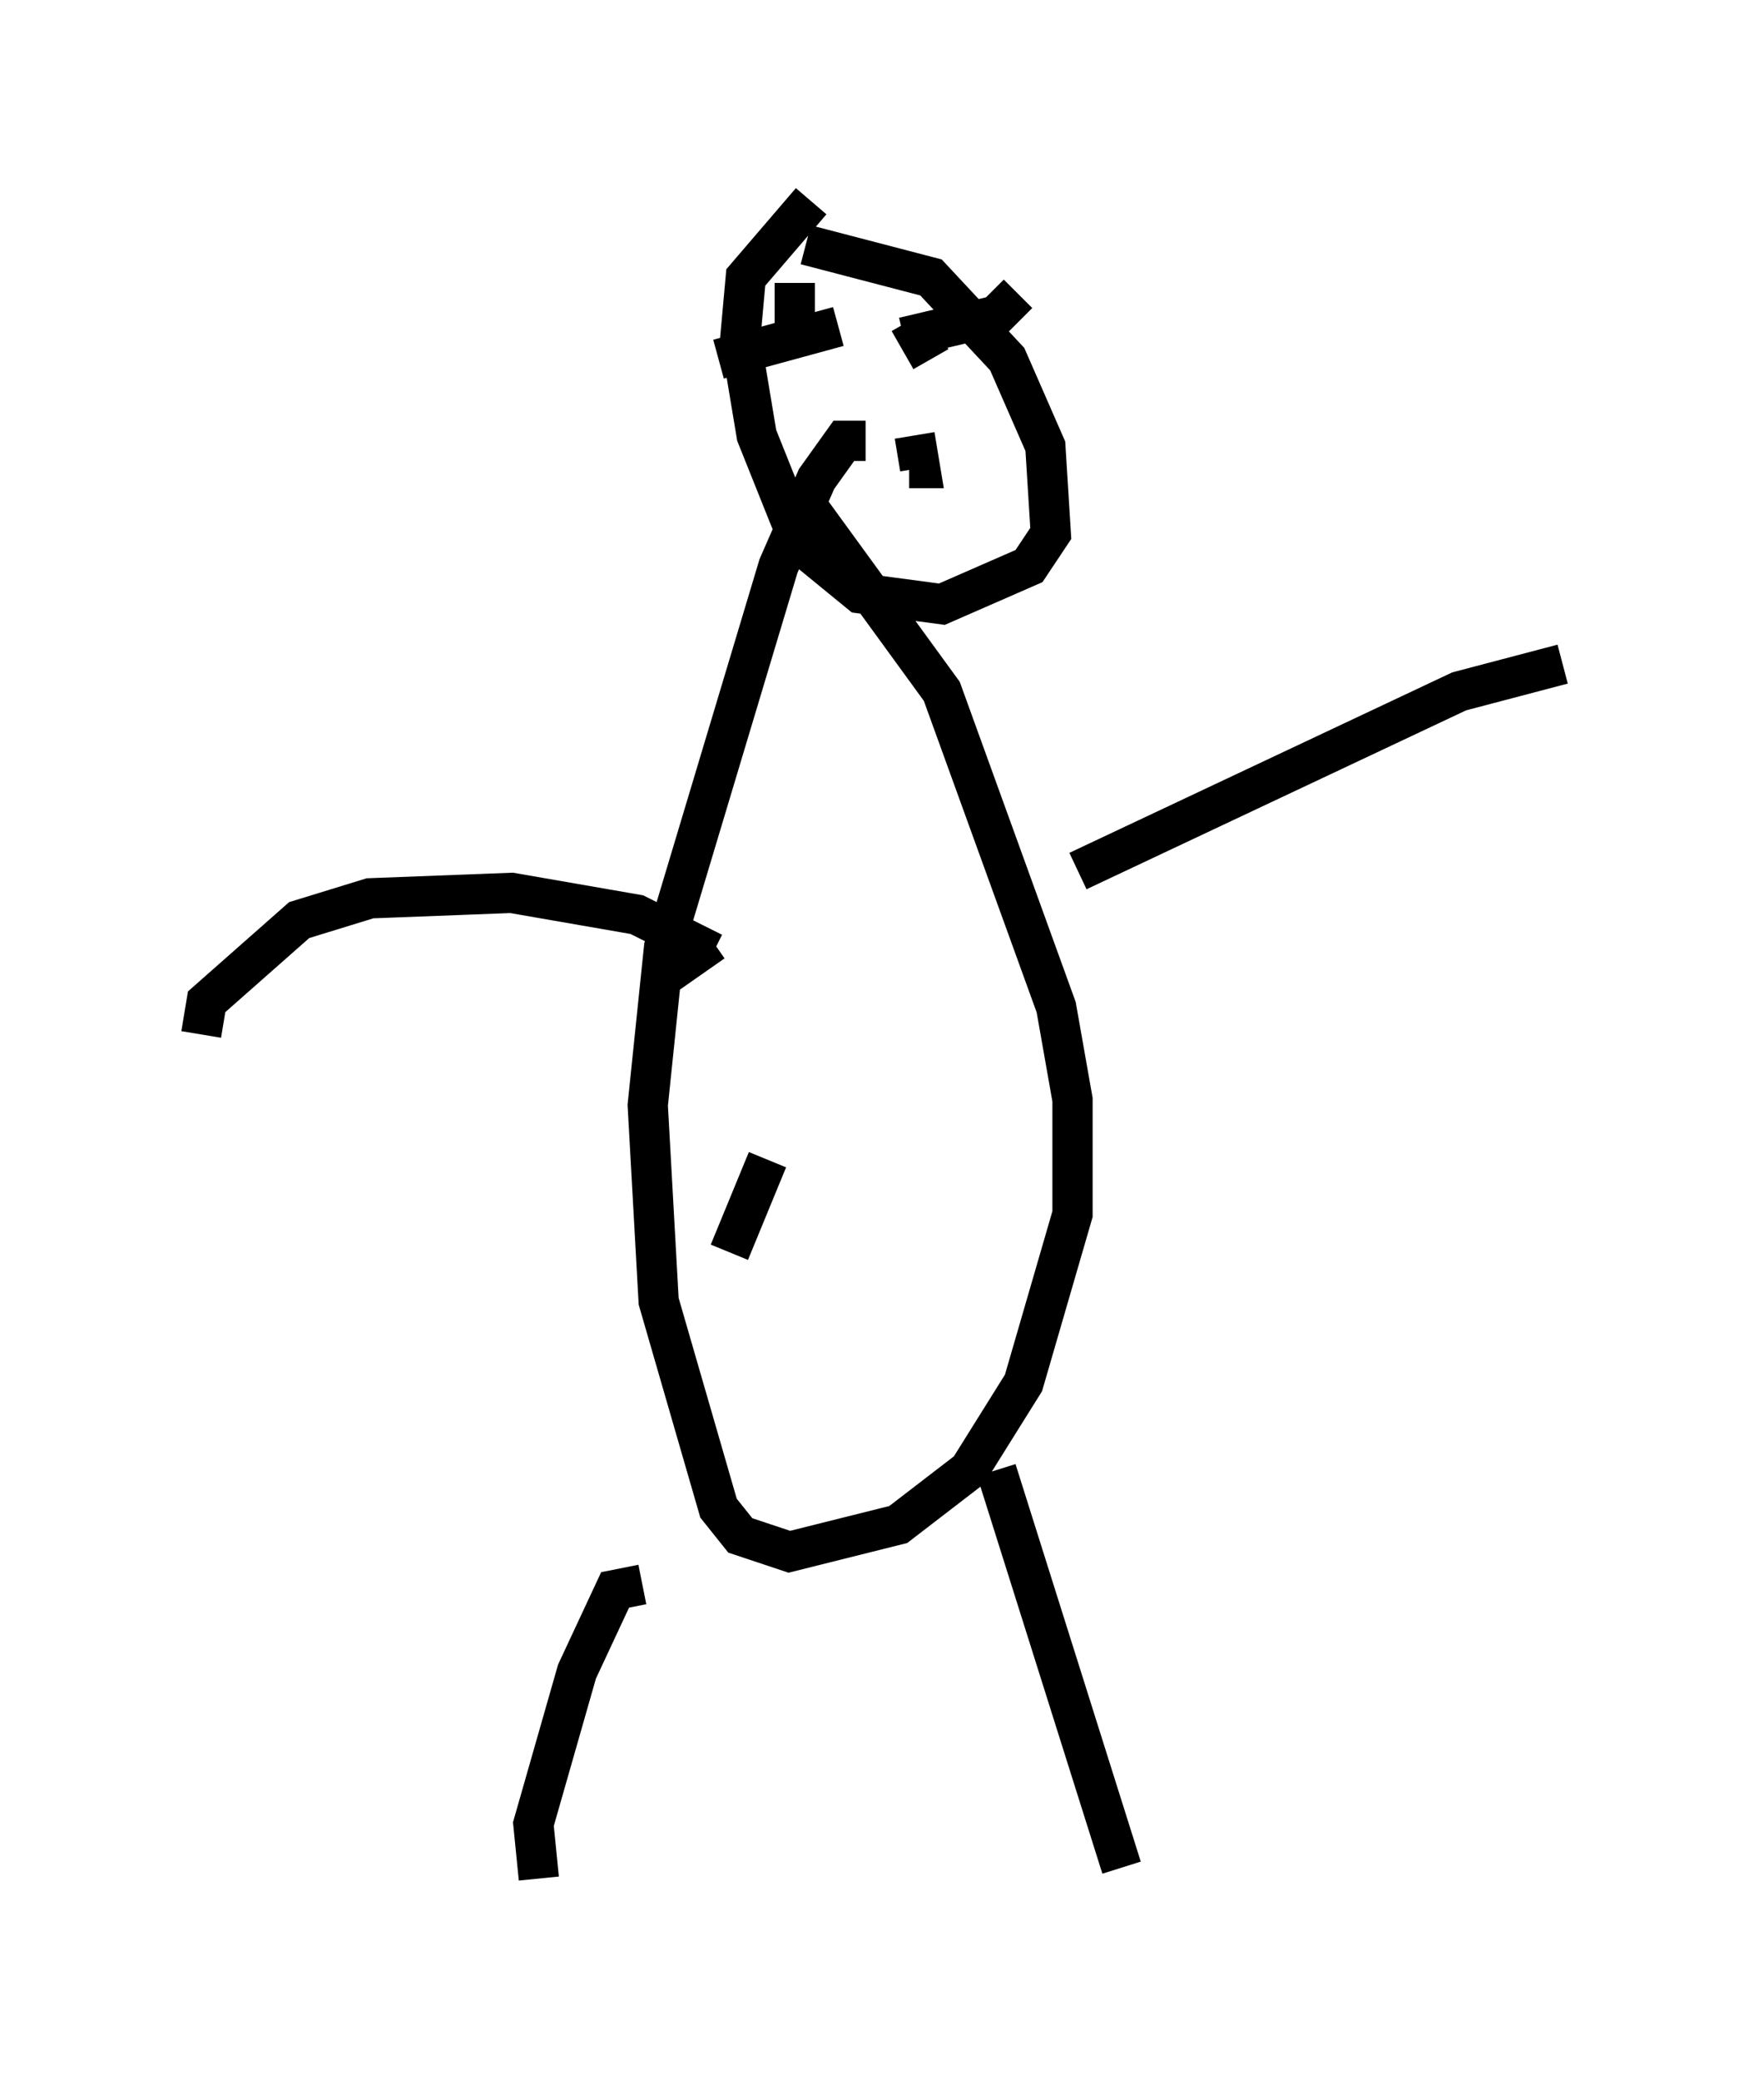 <?xml version="1.0" encoding="utf-8" ?>
<svg baseProfile="full" height="51.677" version="1.1" width="43.829" xmlns="http://www.w3.org/2000/svg" xmlns:ev="http://www.w3.org/2001/xml-events" xmlns:xlink="http://www.w3.org/1999/xlink"><defs /><rect fill="white" height="51.677" width="43.829" x="0" y="0" /><path d="M17.584, 6.759 m2.436, -0.677 l3.112, 0.812 1.894, 2.03 l0.947, 2.165 0.135, 2.165 l-0.541, 0.812 -2.165, 0.947 l-2.03, -0.271 -1.488, -1.218 l-1.083, -2.706 -0.406, -2.436 l0.135, -1.488 1.624, -1.894 m1.353, 5.954 l-0.541, 0.0 -0.677, 0.947 l-0.947, 2.165 -2.842, 9.472 l-0.406, 3.924 0.271, 4.871 l1.488, 5.142 0.541, 0.677 l1.218, 0.406 2.706, -0.677 l1.759, -1.353 1.353, -2.165 l1.218, -4.195 0.0, -2.842 l-0.406, -2.3 -2.842, -7.848 l-3.248, -4.465 m6.631, 8.931 l9.472, -4.465 2.571, -0.677 m-21.109, 7.172 l-1.894, -0.947 -3.112, -0.541 l-3.518, 0.135 -1.759, 0.541 l-2.3, 2.03 -0.135, 0.812 m10.961, 13.667 l-0.677, 0.135 -0.947, 2.03 l-1.083, 3.789 0.135, 1.353 m11.367, -10.149 l3.112, 9.878 m-5.142, -35.588 l0.135, 0.812 -0.271, 0.0 m-4.736, -2.706 l2.977, -0.812 m-1.083, -1.083 l0.0, 1.218 m2.706, 0.135 l2.3, -0.541 0.541, -0.541 m-2.706, 0.677 l0.541, 0.947 m-5.413, 14.479 l-1.353, 0.947 m2.706, 4.465 l-0.947, 2.3 m0.0, 4.33 " fill="none" stroke="black" stroke-width="1" /></svg>